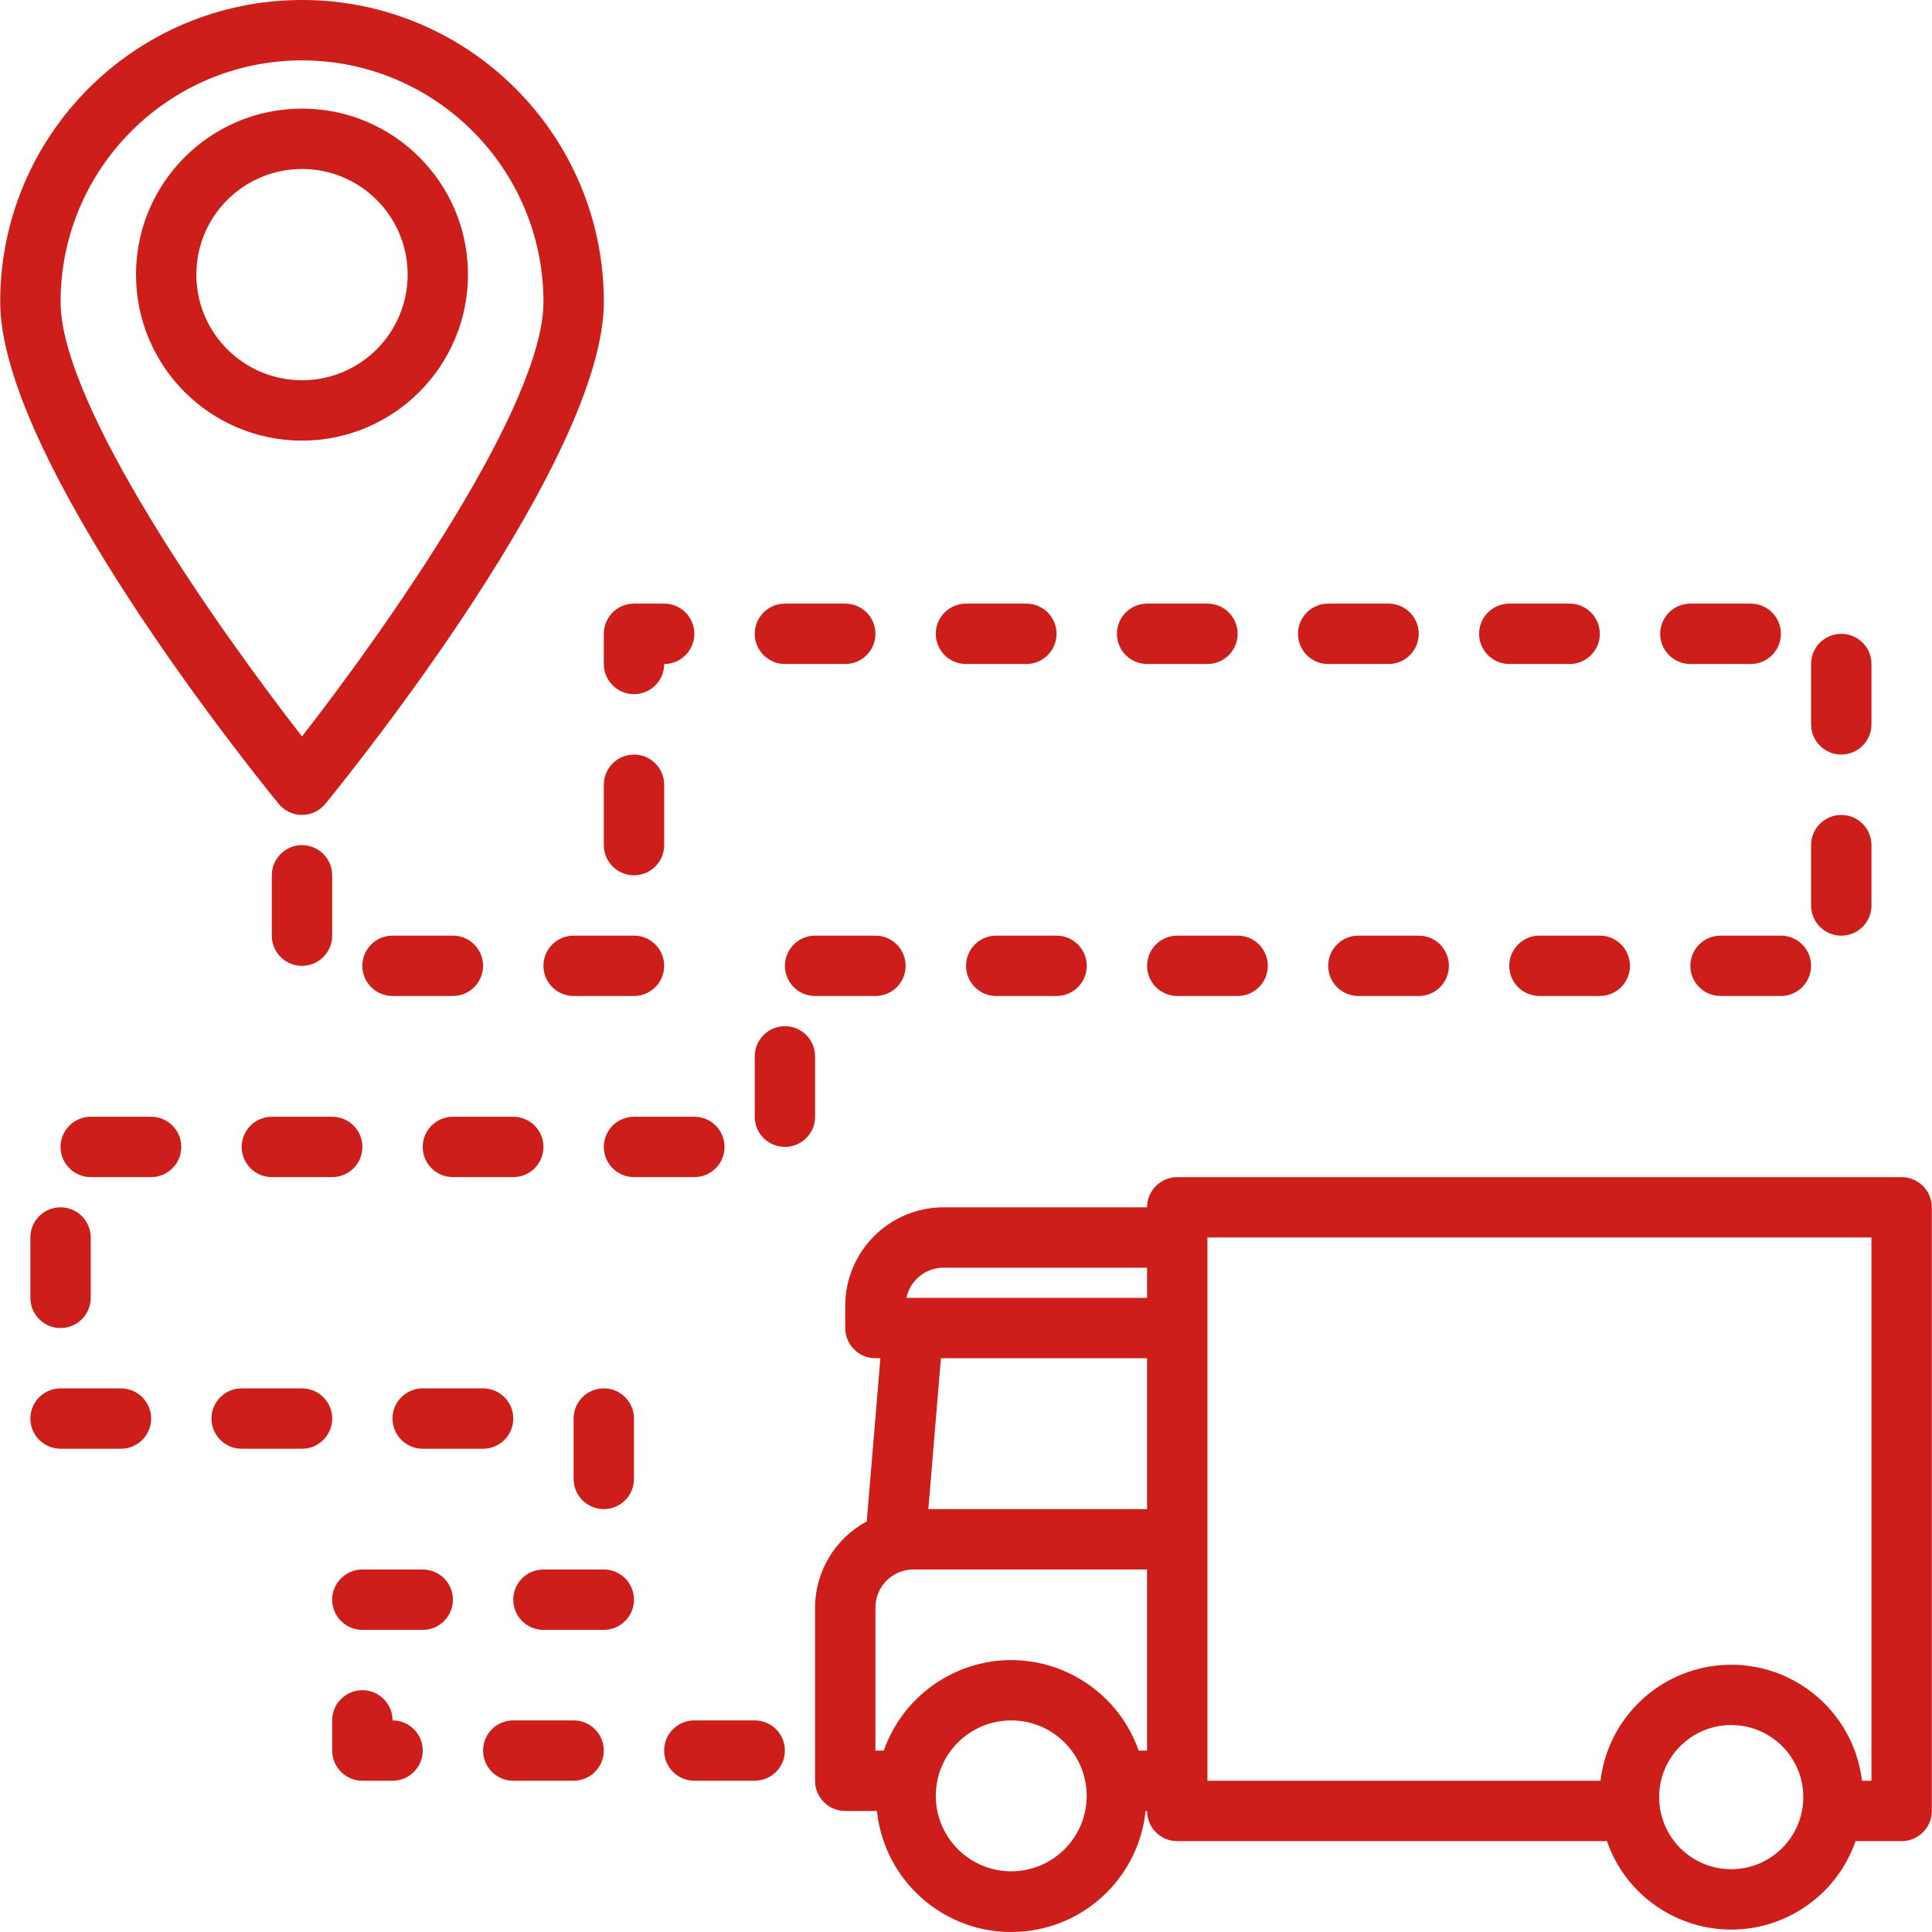 <svg width="60" height="60" viewBox="0 0 60 60" fill="none" xmlns="http://www.w3.org/2000/svg">
<g clip-path="url(#clip0)">
<path d="M59.056 36.557H36.56C36.043 36.557 35.623 36.976 35.623 37.494H29.304C27.618 37.496 26.252 38.862 26.25 40.548V41.243C26.25 41.761 26.669 42.181 27.187 42.181H27.341L26.918 47.249C25.933 47.778 25.317 48.803 25.312 49.921V55.303C25.312 55.821 25.732 56.241 26.25 56.241H27.235C27.475 58.544 29.536 60.218 31.84 59.978C33.813 59.773 35.372 58.214 35.577 56.241H35.623C35.623 56.758 36.043 57.178 36.56 57.178H49.904C50.644 59.31 52.973 60.439 55.105 59.699C56.287 59.289 57.216 58.36 57.626 57.178H59.056C59.574 57.178 59.994 56.758 59.994 56.241V37.494C59.994 36.976 59.574 36.557 59.056 36.557ZM31.405 58.115C30.111 58.115 29.062 57.066 29.062 55.772C29.062 54.478 30.111 53.429 31.405 53.429C32.699 53.429 33.748 54.478 33.748 55.772C33.748 57.066 32.699 58.115 31.405 58.115ZM35.623 54.366H35.364C34.772 52.686 33.187 51.56 31.405 51.554C29.623 51.56 28.038 52.686 27.446 54.366H27.187V49.921C27.188 49.27 27.715 48.742 28.366 48.742H35.623V54.366ZM35.623 46.867H28.831L29.221 42.181H35.623V46.867ZM35.623 40.306H28.149C28.264 39.76 28.746 39.369 29.304 39.369H35.623V40.306ZM56.003 55.812C56.002 57.048 55 58.049 53.764 58.05C52.528 58.05 51.526 57.047 51.526 55.811C51.526 54.575 52.528 53.573 53.764 53.573C55.001 53.573 56.003 54.575 56.003 55.811C56.003 55.812 56.003 55.812 56.003 55.812ZM58.119 55.303H57.826C57.557 53.061 55.521 51.461 53.279 51.729C51.406 51.954 49.929 53.43 49.705 55.303H37.498V38.431H58.119V55.303Z" fill="#CD1E19"/>
<path d="M9.379 25.308C9.66 25.308 9.927 25.181 10.105 24.963C10.99 23.878 18.753 14.227 18.753 9.373C18.753 4.197 14.556 0 9.379 0C4.202 0 0.006 4.197 0.006 9.373C0.006 14.227 7.768 23.878 8.654 24.963C8.832 25.181 9.098 25.308 9.379 25.308ZM9.379 1.875C13.519 1.879 16.873 5.234 16.878 9.373C16.878 12.589 11.995 19.512 9.379 22.871C6.763 19.512 1.881 12.589 1.881 9.373C1.885 5.234 5.24 1.879 9.379 1.875Z" fill="#CD1E19"/>
<path d="M14.534 8.528C14.534 5.681 12.226 3.373 9.379 3.373C6.532 3.373 4.224 5.681 4.224 8.528C4.224 11.376 6.532 13.684 9.379 13.684C12.225 13.681 14.531 11.374 14.534 8.528ZM6.098 8.528C6.098 6.717 7.567 5.248 9.379 5.248C11.191 5.248 12.66 6.717 12.66 8.528C12.66 10.34 11.191 11.809 9.379 11.809C7.567 11.809 6.098 10.34 6.098 8.528Z" fill="#CD1E19"/>
<path d="M25.313 29.057C24.796 29.057 24.376 29.476 24.376 29.994C24.376 30.512 24.796 30.931 25.313 30.931H27.188C27.706 30.931 28.125 30.512 28.125 29.994C28.125 29.476 27.706 29.057 27.188 29.057H25.313Z" fill="#CD1E19"/>
<path d="M30.938 29.057C30.421 29.057 30.001 29.476 30.001 29.994C30.001 30.512 30.421 30.931 30.938 30.931H32.813C33.331 30.931 33.75 30.512 33.75 29.994C33.75 29.476 33.331 29.057 32.813 29.057H30.938Z" fill="#CD1E19"/>
<path d="M30 20.621H31.875C32.392 20.621 32.812 20.201 32.812 19.683C32.812 19.166 32.392 18.746 31.875 18.746H30C29.482 18.746 29.062 19.166 29.062 19.683C29.062 20.201 29.482 20.621 30 20.621Z" fill="#CD1E19"/>
<path d="M24.376 20.621H26.25C26.768 20.621 27.188 20.201 27.188 19.683C27.188 19.166 26.768 18.746 26.25 18.746H24.376C23.858 18.746 23.439 19.166 23.439 19.683C23.439 20.201 23.858 20.621 24.376 20.621Z" fill="#CD1E19"/>
<path d="M20.627 24.371C20.627 23.853 20.207 23.434 19.689 23.434C19.172 23.434 18.752 23.853 18.752 24.371V26.246C18.752 26.763 19.172 27.183 19.689 27.183C20.207 27.183 20.627 26.763 20.627 26.246V24.371Z" fill="#CD1E19"/>
<path d="M18.752 20.621C18.752 21.138 19.172 21.558 19.689 21.558C20.207 21.558 20.627 21.138 20.627 20.621C21.144 20.621 21.564 20.201 21.564 19.683C21.564 19.166 21.144 18.746 20.627 18.746H19.689C19.172 18.746 18.752 19.166 18.752 19.683V20.621Z" fill="#CD1E19"/>
<path d="M52.496 20.621H54.371C54.888 20.621 55.308 20.201 55.308 19.683C55.308 19.166 54.888 18.746 54.371 18.746H52.496C51.978 18.746 51.559 19.166 51.559 19.683C51.559 20.201 51.978 20.621 52.496 20.621Z" fill="#CD1E19"/>
<path d="M19.689 29.057H17.814C17.297 29.057 16.877 29.476 16.877 29.994C16.877 30.512 17.297 30.931 17.814 30.931H19.689C20.207 30.931 20.626 30.512 20.626 29.994C20.626 29.476 20.207 29.057 19.689 29.057Z" fill="#CD1E19"/>
<path d="M53.432 29.057C52.915 29.057 52.495 29.476 52.495 29.994C52.495 30.512 52.915 30.931 53.432 30.931H55.307C55.825 30.931 56.244 30.512 56.244 29.994C56.244 29.476 55.825 29.057 55.307 29.057H53.432Z" fill="#CD1E19"/>
<path d="M57.182 23.433C57.7 23.433 58.12 23.013 58.12 22.496V20.621C58.12 20.103 57.7 19.684 57.182 19.684C56.665 19.684 56.245 20.103 56.245 20.621V22.496C56.245 23.013 56.665 23.433 57.182 23.433Z" fill="#CD1E19"/>
<path d="M47.808 29.057C47.291 29.057 46.871 29.476 46.871 29.994C46.871 30.512 47.291 30.931 47.808 30.931H49.683C50.201 30.931 50.62 30.512 50.62 29.994C50.62 29.476 50.201 29.057 49.683 29.057H47.808Z" fill="#CD1E19"/>
<path d="M35.624 20.621H37.498C38.016 20.621 38.436 20.201 38.436 19.683C38.436 19.166 38.016 18.746 37.498 18.746H35.624C35.106 18.746 34.687 19.166 34.687 19.683C34.687 20.201 35.106 20.621 35.624 20.621Z" fill="#CD1E19"/>
<path d="M57.182 29.058C57.7 29.058 58.12 28.638 58.12 28.121V26.246C58.12 25.728 57.7 25.309 57.182 25.309C56.665 25.309 56.245 25.728 56.245 26.246V28.121C56.245 28.638 56.665 29.058 57.182 29.058Z" fill="#CD1E19"/>
<path d="M41.248 20.621H43.123C43.64 20.621 44.06 20.201 44.06 19.683C44.06 19.166 43.64 18.746 43.123 18.746H41.248C40.73 18.746 40.31 19.166 40.31 19.683C40.31 20.201 40.73 20.621 41.248 20.621Z" fill="#CD1E19"/>
<path d="M36.561 29.057C36.044 29.057 35.624 29.476 35.624 29.994C35.624 30.512 36.044 30.931 36.561 30.931H38.436C38.954 30.931 39.373 30.512 39.373 29.994C39.373 29.476 38.954 29.057 38.436 29.057H36.561Z" fill="#CD1E19"/>
<path d="M42.185 29.057C41.668 29.057 41.248 29.476 41.248 29.994C41.248 30.512 41.668 30.931 42.185 30.931H44.06C44.578 30.931 44.997 30.512 44.997 29.994C44.997 29.476 44.578 29.057 44.06 29.057H42.185Z" fill="#CD1E19"/>
<path d="M46.872 20.621H48.747C49.264 20.621 49.684 20.201 49.684 19.683C49.684 19.166 49.264 18.746 48.747 18.746H46.872C46.354 18.746 45.935 19.166 45.935 19.683C45.935 20.201 46.354 20.621 46.872 20.621Z" fill="#CD1E19"/>
<path d="M0.943 40.306C0.943 40.824 1.363 41.243 1.881 41.243C2.398 41.243 2.818 40.824 2.818 40.306V38.431C2.818 37.914 2.398 37.494 1.881 37.494C1.363 37.494 0.943 37.914 0.943 38.431V40.306Z" fill="#CD1E19"/>
<path d="M12.191 53.428C12.191 52.91 11.771 52.49 11.254 52.49C10.736 52.49 10.316 52.91 10.316 53.428V54.365C10.316 54.883 10.736 55.302 11.254 55.302H12.191C12.709 55.302 13.128 54.883 13.128 54.365C13.128 53.847 12.709 53.428 12.191 53.428Z" fill="#CD1E19"/>
<path d="M17.814 53.428H15.939C15.422 53.428 15.002 53.847 15.002 54.365C15.002 54.883 15.422 55.302 15.939 55.302H17.814C18.332 55.302 18.751 54.883 18.751 54.365C18.751 53.847 18.332 53.428 17.814 53.428Z" fill="#CD1E19"/>
<path d="M18.751 48.742H16.877C16.359 48.742 15.94 49.162 15.94 49.679C15.94 50.197 16.359 50.617 16.877 50.617H18.751C19.269 50.617 19.689 50.197 19.689 49.679C19.689 49.162 19.269 48.742 18.751 48.742Z" fill="#CD1E19"/>
<path d="M13.128 48.742H11.254C10.736 48.742 10.316 49.162 10.316 49.679C10.316 50.197 10.736 50.617 11.254 50.617H13.128C13.646 50.617 14.066 50.197 14.066 49.679C14.066 49.162 13.646 48.742 13.128 48.742Z" fill="#CD1E19"/>
<path d="M18.752 43.117C18.234 43.117 17.814 43.537 17.814 44.054V45.929C17.814 46.447 18.234 46.867 18.752 46.867C19.269 46.867 19.689 46.447 19.689 45.929V44.054C19.689 43.537 19.27 43.117 18.752 43.117Z" fill="#CD1E19"/>
<path d="M25.313 32.806C25.313 32.289 24.893 31.869 24.376 31.869C23.858 31.869 23.439 32.289 23.439 32.806V34.681C23.439 35.199 23.858 35.618 24.376 35.618C24.893 35.618 25.313 35.199 25.313 34.681V32.806Z" fill="#CD1E19"/>
<path d="M23.438 53.428H21.563C21.046 53.428 20.626 53.847 20.626 54.365C20.626 54.883 21.046 55.302 21.563 55.302H23.438C23.956 55.302 24.375 54.883 24.375 54.365C24.375 53.847 23.956 53.428 23.438 53.428Z" fill="#CD1E19"/>
<path d="M22.501 35.619C22.501 35.101 22.082 34.682 21.564 34.682H19.689C19.172 34.682 18.752 35.101 18.752 35.619C18.752 36.137 19.172 36.556 19.689 36.556H21.564C22.082 36.556 22.501 36.137 22.501 35.619Z" fill="#CD1E19"/>
<path d="M9.379 43.117H7.505C6.987 43.117 6.567 43.537 6.567 44.054C6.567 44.572 6.987 44.992 7.505 44.992H9.379C9.897 44.992 10.317 44.572 10.317 44.054C10.317 43.537 9.897 43.117 9.379 43.117Z" fill="#CD1E19"/>
<path d="M16.877 35.619C16.877 35.101 16.458 34.682 15.94 34.682H14.065C13.548 34.682 13.128 35.101 13.128 35.619C13.128 36.137 13.548 36.556 14.065 36.556H15.94C16.458 36.556 16.877 36.137 16.877 35.619Z" fill="#CD1E19"/>
<path d="M13.128 44.992H15.002C15.52 44.992 15.94 44.572 15.94 44.054C15.94 43.537 15.52 43.117 15.002 43.117H13.128C12.61 43.117 12.19 43.537 12.19 44.054C12.19 44.572 12.61 44.992 13.128 44.992Z" fill="#CD1E19"/>
<path d="M7.505 35.619C7.505 36.137 7.925 36.556 8.442 36.556H10.317C10.835 36.556 11.254 36.137 11.254 35.619C11.254 35.101 10.835 34.682 10.317 34.682H8.442C7.925 34.682 7.505 35.101 7.505 35.619Z" fill="#CD1E19"/>
<path d="M15.002 29.994C15.002 29.476 14.583 29.057 14.065 29.057H12.19C11.673 29.057 11.253 29.476 11.253 29.994C11.253 30.512 11.673 30.931 12.19 30.931H14.065C14.583 30.931 15.002 30.512 15.002 29.994Z" fill="#CD1E19"/>
<path d="M10.316 29.058V27.183C10.316 26.666 9.896 26.246 9.379 26.246C8.861 26.246 8.441 26.666 8.441 27.183V29.058C8.441 29.576 8.861 29.995 9.379 29.995C9.896 29.995 10.316 29.576 10.316 29.058Z" fill="#CD1E19"/>
<path d="M4.693 34.682H2.818C2.301 34.682 1.881 35.101 1.881 35.619C1.881 36.137 2.301 36.556 2.818 36.556H4.693C5.21 36.556 5.63 36.137 5.63 35.619C5.63 35.101 5.211 34.682 4.693 34.682Z" fill="#CD1E19"/>
<path d="M3.755 43.117H1.881C1.363 43.117 0.943 43.537 0.943 44.054C0.943 44.572 1.363 44.992 1.881 44.992H3.755C4.273 44.992 4.693 44.572 4.693 44.054C4.693 43.537 4.273 43.117 3.755 43.117Z" fill="#CD1E19"/>
</g>
<defs>
<clipPath id="clip0">
<rect width="60" height="60" fill="white"/>
</clipPath>
</defs>
</svg>
